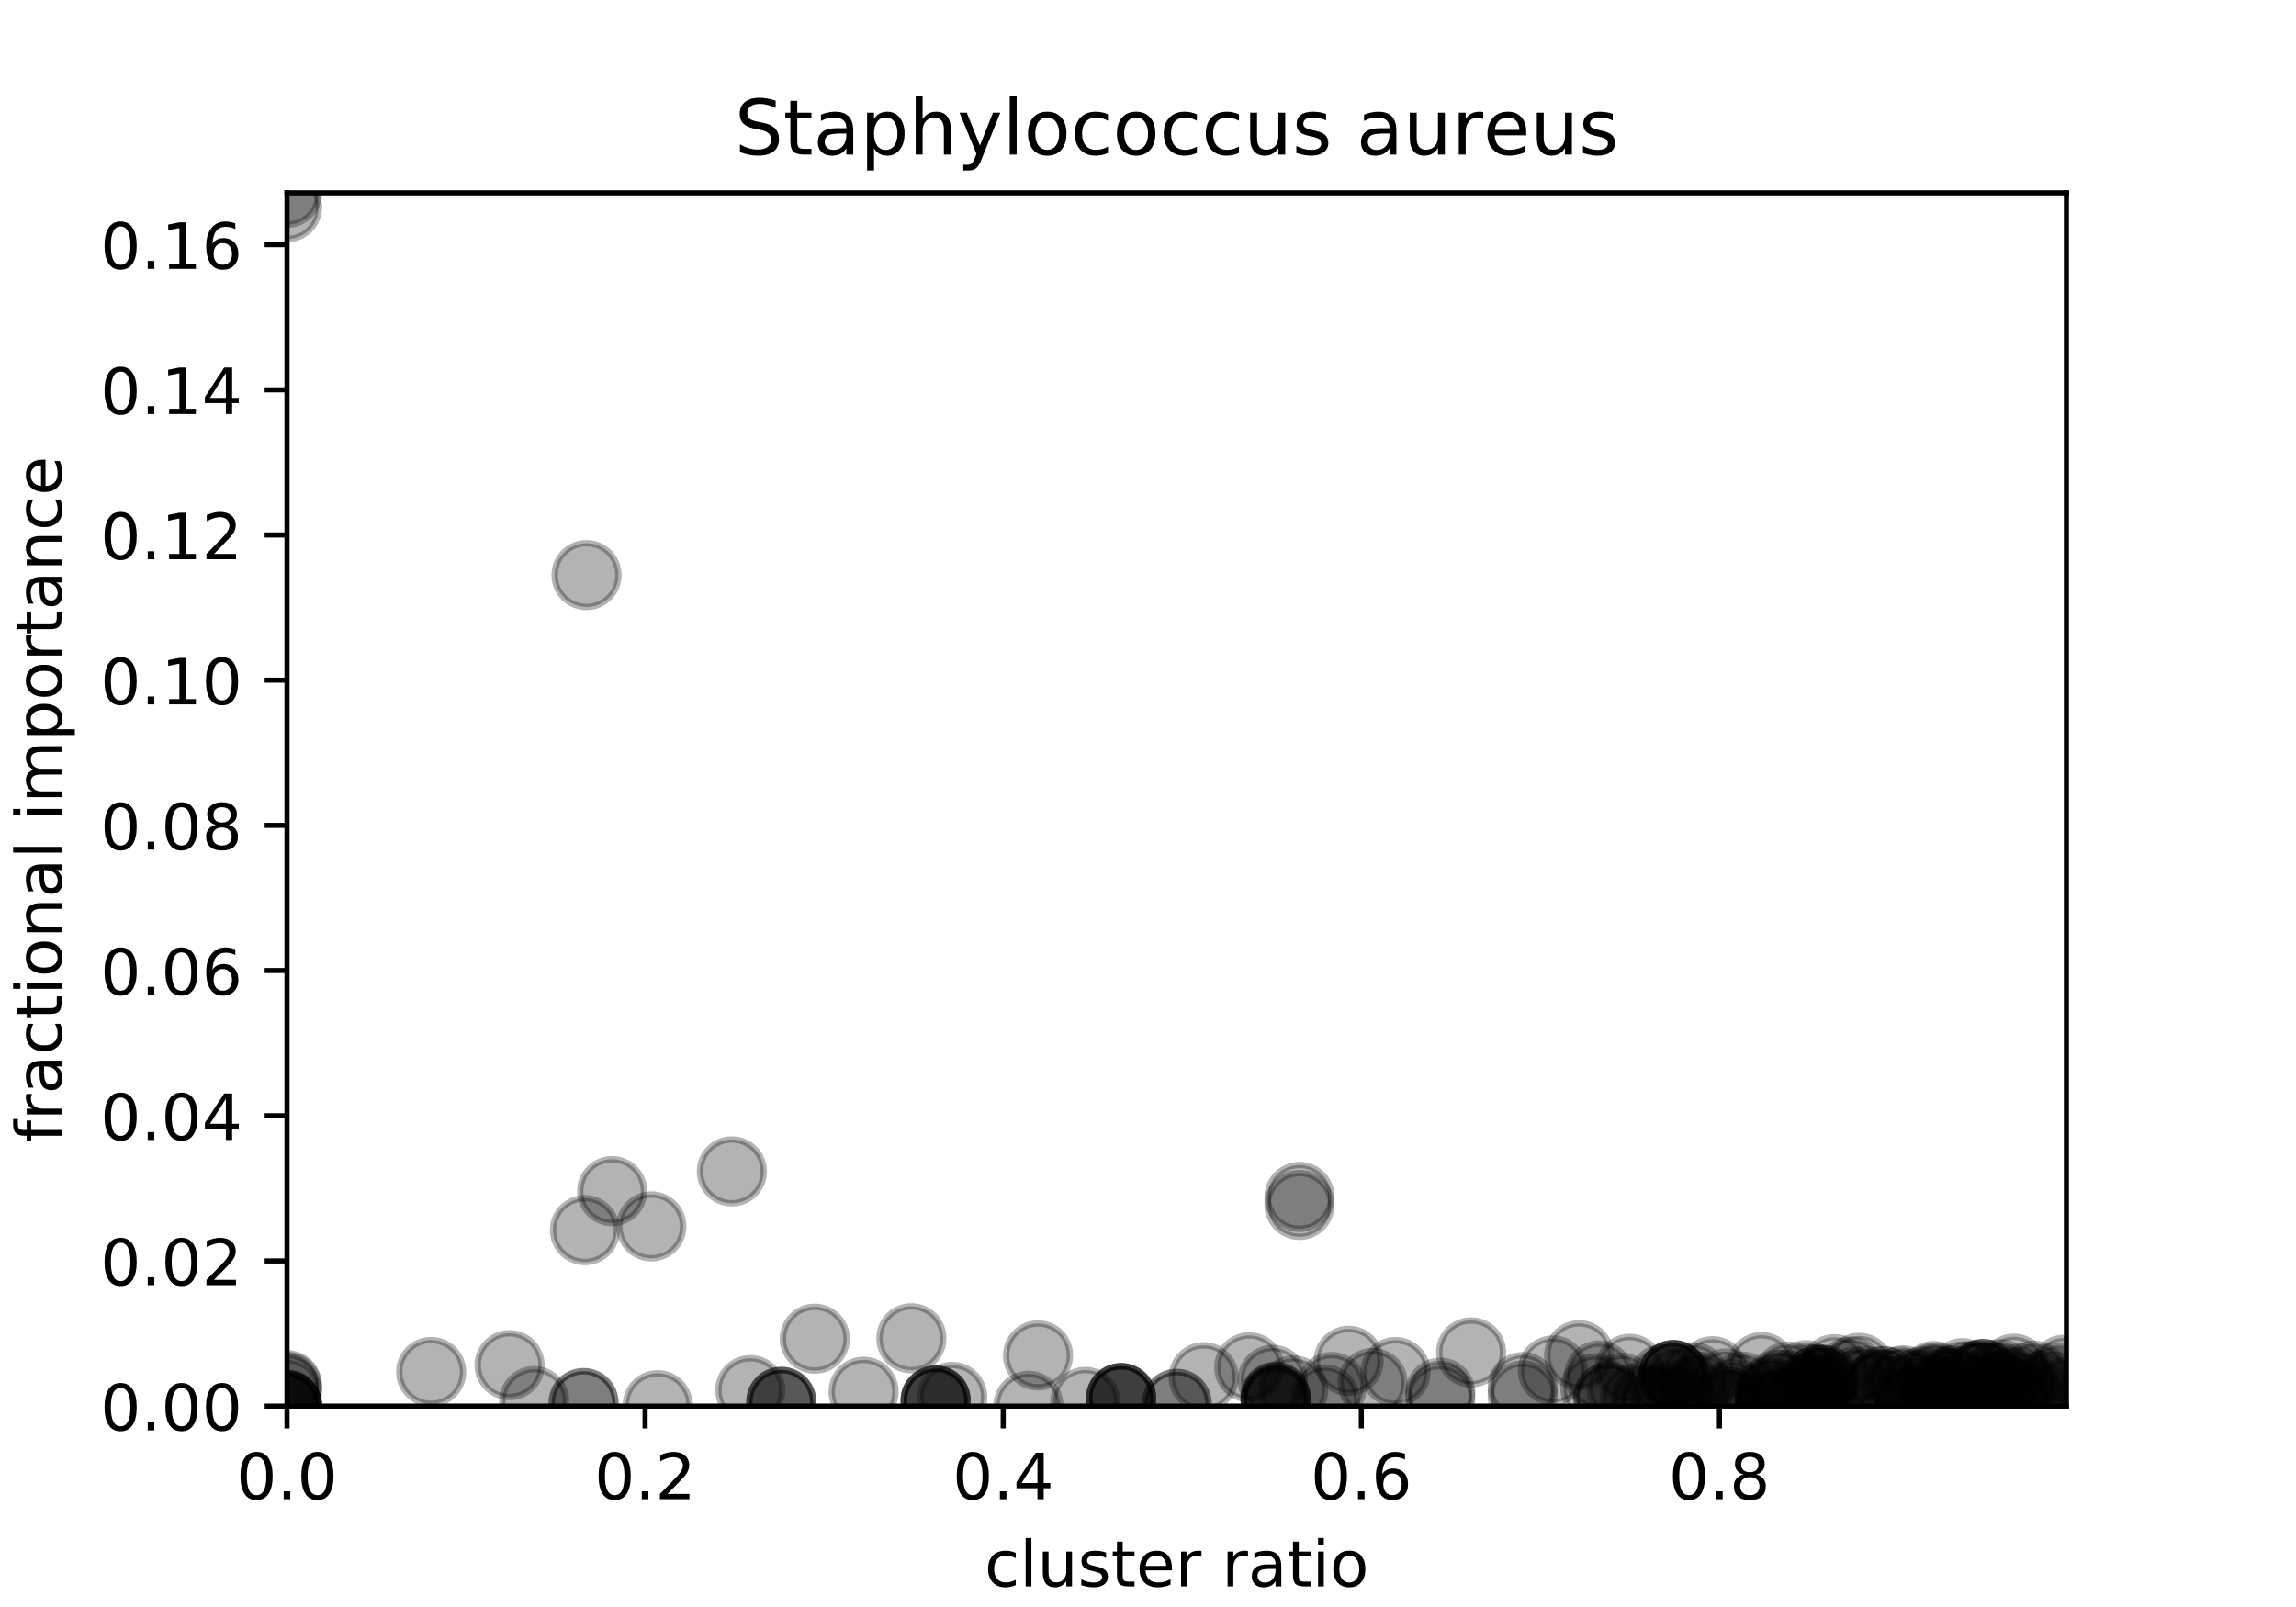 <?xml version="1.0" encoding="utf-8" standalone="no"?>
<!DOCTYPE svg PUBLIC "-//W3C//DTD SVG 1.1//EN"
  "http://www.w3.org/Graphics/SVG/1.1/DTD/svg11.dtd">
<!-- Created with matplotlib (https://matplotlib.org/) -->
<svg height="252pt" version="1.1" viewBox="0 0 360 252" width="360pt" xmlns="http://www.w3.org/2000/svg" xmlns:xlink="http://www.w3.org/1999/xlink">
 <defs>
  <style type="text/css">
*{stroke-linecap:butt;stroke-linejoin:round;}
  </style>
 </defs>
 <g id="figure_1">
  <g id="patch_1">
   <path d="M 0 252 
L 360 252 
L 360 0 
L 0 0 
z
" style="fill:#ffffff;"/>
  </g>
  <g id="axes_1">
   <g id="patch_2">
    <path d="M 45 220.5 
L 324 220.5 
L 324 30.24 
L 45 30.24 
z
" style="fill:#ffffff;"/>
   </g>
   <g id="PathCollection_1">
    <defs>
     <path d="M 0 5 
C 1.326 5 2.598 4.473 3.536 3.536 
C 4.473 2.598 5 1.326 5 0 
C 5 -1.326 4.473 -2.598 3.536 -3.536 
C 2.598 -4.473 1.326 -5 0 -5 
C -1.326 -5 -2.598 -4.473 -3.536 -3.536 
C -4.473 -2.598 -5 -1.326 -5 0 
C -5 1.326 -4.473 2.598 -3.536 3.536 
C -2.598 4.473 -1.326 5 0 5 
z
" id="m93d5a76cd0" style="stroke:#000000;stroke-opacity:0.3;"/>
    </defs>
    <g clip-path="url(#pf7a6189036)">
     <use style="fill-opacity:0.3;stroke:#000000;stroke-opacity:0.3;" x="161.25" xlink:href="#m93d5a76cd0" y="220.447"/>
     <use style="fill-opacity:0.3;stroke:#000000;stroke-opacity:0.3;" x="295.271" xlink:href="#m93d5a76cd0" y="216.572"/>
     <use style="fill-opacity:0.3;stroke:#000000;stroke-opacity:0.3;" x="146.7" xlink:href="#m93d5a76cd0" y="219.622"/>
     <use style="fill-opacity:0.3;stroke:#000000;stroke-opacity:0.3;" x="317.131" xlink:href="#m93d5a76cd0" y="217.194"/>
     <use style="fill-opacity:0.3;stroke:#000000;stroke-opacity:0.3;" x="303.224" xlink:href="#m93d5a76cd0" y="215.767"/>
     <use style="fill-opacity:0.3;stroke:#000000;stroke-opacity:0.3;" x="277.5" xlink:href="#m93d5a76cd0" y="218.967"/>
     <use style="fill-opacity:0.3;stroke:#000000;stroke-opacity:0.3;" x="225.801" xlink:href="#m93d5a76cd0" y="219.228"/>
     <use style="fill-opacity:0.3;stroke:#000000;stroke-opacity:0.3;" x="284.617" xlink:href="#m93d5a76cd0" y="217.331"/>
     <use style="fill-opacity:0.3;stroke:#000000;stroke-opacity:0.3;" x="250.147" xlink:href="#m93d5a76cd0" y="217.71"/>
     <use style="fill-opacity:0.3;stroke:#000000;stroke-opacity:0.3;" x="304.853" xlink:href="#m93d5a76cd0" y="219.072"/>
     <use style="fill-opacity:0.3;stroke:#000000;stroke-opacity:0.3;" x="305.637" xlink:href="#m93d5a76cd0" y="216.536"/>
     <use style="fill-opacity:0.3;stroke:#000000;stroke-opacity:0.3;" x="291.497" xlink:href="#m93d5a76cd0" y="214.495"/>
     <use style="fill-opacity:0.3;stroke:#000000;stroke-opacity:0.3;" x="310.942" xlink:href="#m93d5a76cd0" y="215.473"/>
     <use style="fill-opacity:0.3;stroke:#000000;stroke-opacity:0.3;" x="307.695" xlink:href="#m93d5a76cd0" y="215.336"/>
     <use style="fill-opacity:0.3;stroke:#000000;stroke-opacity:0.3;" x="243.483" xlink:href="#m93d5a76cd0" y="214.906"/>
     <use style="fill-opacity:0.3;stroke:#000000;stroke-opacity:0.3;" x="303.56" xlink:href="#m93d5a76cd0" y="218.606"/>
     <use style="fill-opacity:0.3;stroke:#000000;stroke-opacity:0.3;" x="260.728" xlink:href="#m93d5a76cd0" y="216.27"/>
     <use style="fill-opacity:0.3;stroke:#000000;stroke-opacity:0.3;" x="302.635" xlink:href="#m93d5a76cd0" y="217.632"/>
     <use style="fill-opacity:0.3;stroke:#000000;stroke-opacity:0.3;" x="45" xlink:href="#m93d5a76cd0" y="32.492"/>
     <use style="fill-opacity:0.3;stroke:#000000;stroke-opacity:0.3;" x="45" xlink:href="#m93d5a76cd0" y="30.24"/>
     <use style="fill-opacity:0.3;stroke:#000000;stroke-opacity:0.3;" x="312.534" xlink:href="#m93d5a76cd0" y="216.009"/>
     <use style="fill-opacity:0.3;stroke:#000000;stroke-opacity:0.3;" x="95.978" xlink:href="#m93d5a76cd0" y="186.789"/>
     <use style="fill-opacity:0.3;stroke:#000000;stroke-opacity:0.3;" x="203.753" xlink:href="#m93d5a76cd0" y="188.95"/>
     <use style="fill-opacity:0.3;stroke:#000000;stroke-opacity:0.3;" x="146.7" xlink:href="#m93d5a76cd0" y="219.622"/>
     <use style="fill-opacity:0.3;stroke:#000000;stroke-opacity:0.3;" x="287.609" xlink:href="#m93d5a76cd0" y="214.704"/>
     <use style="fill-opacity:0.3;stroke:#000000;stroke-opacity:0.3;" x="318.712" xlink:href="#m93d5a76cd0" y="218.847"/>
     <use style="fill-opacity:0.3;stroke:#000000;stroke-opacity:0.3;" x="285.25" xlink:href="#m93d5a76cd0" y="218.173"/>
     <use style="fill-opacity:0.3;stroke:#000000;stroke-opacity:0.3;" x="299.251" xlink:href="#m93d5a76cd0" y="220.288"/>
     <use style="fill-opacity:0.3;stroke:#000000;stroke-opacity:0.3;" x="170.192" xlink:href="#m93d5a76cd0" y="219.836"/>
     <use style="fill-opacity:0.3;stroke:#000000;stroke-opacity:0.3;" x="211.464" xlink:href="#m93d5a76cd0" y="213.4"/>
     <use style="fill-opacity:0.3;stroke:#000000;stroke-opacity:0.3;" x="322.594" xlink:href="#m93d5a76cd0" y="215.996"/>
     <use style="fill-opacity:0.3;stroke:#000000;stroke-opacity:0.3;" x="91.713" xlink:href="#m93d5a76cd0" y="192.904"/>
     <use style="fill-opacity:0.3;stroke:#000000;stroke-opacity:0.3;" x="142.895" xlink:href="#m93d5a76cd0" y="209.862"/>
     <use style="fill-opacity:0.3;stroke:#000000;stroke-opacity:0.3;" x="262.367" xlink:href="#m93d5a76cd0" y="215.636"/>
     <use style="fill-opacity:0.3;stroke:#000000;stroke-opacity:0.3;" x="310.07" xlink:href="#m93d5a76cd0" y="215.679"/>
     <use style="fill-opacity:0.3;stroke:#000000;stroke-opacity:0.3;" x="262.367" xlink:href="#m93d5a76cd0" y="215.636"/>
     <use style="fill-opacity:0.3;stroke:#000000;stroke-opacity:0.3;" x="271.001" xlink:href="#m93d5a76cd0" y="220.292"/>
     <use style="fill-opacity:0.3;stroke:#000000;stroke-opacity:0.3;" x="184.5" xlink:href="#m93d5a76cd0" y="220.15"/>
     <use style="fill-opacity:0.3;stroke:#000000;stroke-opacity:0.3;" x="262.367" xlink:href="#m93d5a76cd0" y="215.636"/>
     <use style="fill-opacity:0.3;stroke:#000000;stroke-opacity:0.3;" x="305.56" xlink:href="#m93d5a76cd0" y="218.207"/>
     <use style="fill-opacity:0.3;stroke:#000000;stroke-opacity:0.3;" x="305.56" xlink:href="#m93d5a76cd0" y="218.207"/>
     <use style="fill-opacity:0.3;stroke:#000000;stroke-opacity:0.3;" x="285.25" xlink:href="#m93d5a76cd0" y="218.173"/>
     <use style="fill-opacity:0.3;stroke:#000000;stroke-opacity:0.3;" x="270.56" xlink:href="#m93d5a76cd0" y="216.956"/>
     <use style="fill-opacity:0.3;stroke:#000000;stroke-opacity:0.3;" x="203.753" xlink:href="#m93d5a76cd0" y="187.694"/>
     <use style="fill-opacity:0.3;stroke:#000000;stroke-opacity:0.3;" x="102.121" xlink:href="#m93d5a76cd0" y="192.316"/>
     <use style="fill-opacity:0.3;stroke:#000000;stroke-opacity:0.3;" x="306.313" xlink:href="#m93d5a76cd0" y="216.455"/>
     <use style="fill-opacity:0.3;stroke:#000000;stroke-opacity:0.3;" x="268.508" xlink:href="#m93d5a76cd0" y="215.017"/>
     <use style="fill-opacity:0.3;stroke:#000000;stroke-opacity:0.3;" x="294.348" xlink:href="#m93d5a76cd0" y="217.444"/>
     <use style="fill-opacity:0.3;stroke:#000000;stroke-opacity:0.3;" x="301.259" xlink:href="#m93d5a76cd0" y="216.641"/>
     <use style="fill-opacity:0.3;stroke:#000000;stroke-opacity:0.3;" x="258.125" xlink:href="#m93d5a76cd0" y="219.478"/>
     <use style="fill-opacity:0.3;stroke:#000000;stroke-opacity:0.3;" x="324" xlink:href="#m93d5a76cd0" y="218.237"/>
     <use style="fill-opacity:0.3;stroke:#000000;stroke-opacity:0.3;" x="311.944" xlink:href="#m93d5a76cd0" y="217.566"/>
     <use style="fill-opacity:0.3;stroke:#000000;stroke-opacity:0.3;" x="318.529" xlink:href="#m93d5a76cd0" y="219.424"/>
     <use style="fill-opacity:0.3;stroke:#000000;stroke-opacity:0.3;" x="294.594" xlink:href="#m93d5a76cd0" y="217.156"/>
     <use style="fill-opacity:0.3;stroke:#000000;stroke-opacity:0.3;" x="277.5" xlink:href="#m93d5a76cd0" y="218.129"/>
     <use style="fill-opacity:0.3;stroke:#000000;stroke-opacity:0.3;" x="323.631" xlink:href="#m93d5a76cd0" y="214.806"/>
     <use style="fill-opacity:0.3;stroke:#000000;stroke-opacity:0.3;" x="202.768" xlink:href="#m93d5a76cd0" y="218.024"/>
     <use style="fill-opacity:0.3;stroke:#000000;stroke-opacity:0.3;" x="263.409" xlink:href="#m93d5a76cd0" y="216.452"/>
     <use style="fill-opacity:0.3;stroke:#000000;stroke-opacity:0.3;" x="309.074" xlink:href="#m93d5a76cd0" y="215.746"/>
     <use style="fill-opacity:0.3;stroke:#000000;stroke-opacity:0.3;" x="290.71" xlink:href="#m93d5a76cd0" y="216.698"/>
     <use style="fill-opacity:0.3;stroke:#000000;stroke-opacity:0.3;" x="285.955" xlink:href="#m93d5a76cd0" y="216.374"/>
     <use style="fill-opacity:0.3;stroke:#000000;stroke-opacity:0.3;" x="260.893" xlink:href="#m93d5a76cd0" y="219.021"/>
     <use style="fill-opacity:0.3;stroke:#000000;stroke-opacity:0.3;" x="284.295" xlink:href="#m93d5a76cd0" y="218.745"/>
     <use style="fill-opacity:0.3;stroke:#000000;stroke-opacity:0.3;" x="200" xlink:href="#m93d5a76cd0" y="219.099"/>
     <use style="fill-opacity:0.3;stroke:#000000;stroke-opacity:0.3;" x="299.251" xlink:href="#m93d5a76cd0" y="219.927"/>
     <use style="fill-opacity:0.3;stroke:#000000;stroke-opacity:0.3;" x="149.308" xlink:href="#m93d5a76cd0" y="219.059"/>
     <use style="fill-opacity:0.3;stroke:#000000;stroke-opacity:0.3;" x="300.294" xlink:href="#m93d5a76cd0" y="217.13"/>
     <use style="fill-opacity:0.3;stroke:#000000;stroke-opacity:0.3;" x="262.367" xlink:href="#m93d5a76cd0" y="215.636"/>
     <use style="fill-opacity:0.3;stroke:#000000;stroke-opacity:0.3;" x="295.271" xlink:href="#m93d5a76cd0" y="216.572"/>
     <use style="fill-opacity:0.3;stroke:#000000;stroke-opacity:0.3;" x="208.807" xlink:href="#m93d5a76cd0" y="217.504"/>
     <use style="fill-opacity:0.3;stroke:#000000;stroke-opacity:0.3;" x="175.781" xlink:href="#m93d5a76cd0" y="219.244"/>
     <use style="fill-opacity:0.3;stroke:#000000;stroke-opacity:0.3;" x="200" xlink:href="#m93d5a76cd0" y="219.573"/>
     <use style="fill-opacity:0.3;stroke:#000000;stroke-opacity:0.3;" x="200" xlink:href="#m93d5a76cd0" y="219.573"/>
     <use style="fill-opacity:0.3;stroke:#000000;stroke-opacity:0.3;" x="238.75" xlink:href="#m93d5a76cd0" y="218.823"/>
     <use style="fill-opacity:0.3;stroke:#000000;stroke-opacity:0.3;" x="79.897" xlink:href="#m93d5a76cd0" y="214.071"/>
     <use style="fill-opacity:0.3;stroke:#000000;stroke-opacity:0.3;" x="225.833" xlink:href="#m93d5a76cd0" y="218.39"/>
     <use style="fill-opacity:0.3;stroke:#000000;stroke-opacity:0.3;" x="135.4" xlink:href="#m93d5a76cd0" y="218.243"/>
     <use style="fill-opacity:0.3;stroke:#000000;stroke-opacity:0.3;" x="256.364" xlink:href="#m93d5a76cd0" y="219.231"/>
     <use style="fill-opacity:0.3;stroke:#000000;stroke-opacity:0.3;" x="67.6" xlink:href="#m93d5a76cd0" y="215.142"/>
     <use style="fill-opacity:0.3;stroke:#000000;stroke-opacity:0.3;" x="265.577" xlink:href="#m93d5a76cd0" y="218.168"/>
     <use style="fill-opacity:0.3;stroke:#000000;stroke-opacity:0.3;" x="117.643" xlink:href="#m93d5a76cd0" y="217.99"/>
     <use style="fill-opacity:0.3;stroke:#000000;stroke-opacity:0.3;" x="259.615" xlink:href="#m93d5a76cd0" y="219.581"/>
     <use style="fill-opacity:0.3;stroke:#000000;stroke-opacity:0.3;" x="284.338" xlink:href="#m93d5a76cd0" y="218.189"/>
     <use style="fill-opacity:0.3;stroke:#000000;stroke-opacity:0.3;" x="175.781" xlink:href="#m93d5a76cd0" y="219.244"/>
     <use style="fill-opacity:0.3;stroke:#000000;stroke-opacity:0.3;" x="195.878" xlink:href="#m93d5a76cd0" y="214.413"/>
     <use style="fill-opacity:0.3;stroke:#000000;stroke-opacity:0.3;" x="188.727" xlink:href="#m93d5a76cd0" y="215.972"/>
     <use style="fill-opacity:0.3;stroke:#000000;stroke-opacity:0.3;" x="282.301" xlink:href="#m93d5a76cd0" y="219.017"/>
     <use style="fill-opacity:0.3;stroke:#000000;stroke-opacity:0.3;" x="284.143" xlink:href="#m93d5a76cd0" y="218.473"/>
     <use style="fill-opacity:0.3;stroke:#000000;stroke-opacity:0.3;" x="45" xlink:href="#m93d5a76cd0" y="220.41"/>
     <use style="fill-opacity:0.3;stroke:#000000;stroke-opacity:0.3;" x="247.606" xlink:href="#m93d5a76cd0" y="212.529"/>
     <use style="fill-opacity:0.3;stroke:#000000;stroke-opacity:0.3;" x="271.538" xlink:href="#m93d5a76cd0" y="218.641"/>
     <use style="fill-opacity:0.3;stroke:#000000;stroke-opacity:0.3;" x="282.301" xlink:href="#m93d5a76cd0" y="219.017"/>
     <use style="fill-opacity:0.3;stroke:#000000;stroke-opacity:0.3;" x="184.5" xlink:href="#m93d5a76cd0" y="220.132"/>
     <use style="fill-opacity:0.3;stroke:#000000;stroke-opacity:0.3;" x="285.049" xlink:href="#m93d5a76cd0" y="216.364"/>
     <use style="fill-opacity:0.3;stroke:#000000;stroke-opacity:0.3;" x="285.955" xlink:href="#m93d5a76cd0" y="216.374"/>
     <use style="fill-opacity:0.3;stroke:#000000;stroke-opacity:0.3;" x="320.045" xlink:href="#m93d5a76cd0" y="217.27"/>
     <use style="fill-opacity:0.3;stroke:#000000;stroke-opacity:0.3;" x="262.929" xlink:href="#m93d5a76cd0" y="219.649"/>
     <use style="fill-opacity:0.3;stroke:#000000;stroke-opacity:0.3;" x="266.389" xlink:href="#m93d5a76cd0" y="217.448"/>
     <use style="fill-opacity:0.3;stroke:#000000;stroke-opacity:0.3;" x="284.207" xlink:href="#m93d5a76cd0" y="216.296"/>
     <use style="fill-opacity:0.3;stroke:#000000;stroke-opacity:0.3;" x="175.781" xlink:href="#m93d5a76cd0" y="219.244"/>
     <use style="fill-opacity:0.3;stroke:#000000;stroke-opacity:0.3;" x="83.75" xlink:href="#m93d5a76cd0" y="219.708"/>
     <use style="fill-opacity:0.3;stroke:#000000;stroke-opacity:0.3;" x="313.72" xlink:href="#m93d5a76cd0" y="217.398"/>
     <use style="fill-opacity:0.3;stroke:#000000;stroke-opacity:0.3;" x="45" xlink:href="#m93d5a76cd0" y="220.496"/>
     <use style="fill-opacity:0.3;stroke:#000000;stroke-opacity:0.3;" x="303.287" xlink:href="#m93d5a76cd0" y="218.204"/>
     <use style="fill-opacity:0.3;stroke:#000000;stroke-opacity:0.3;" x="313.482" xlink:href="#m93d5a76cd0" y="215.495"/>
     <use style="fill-opacity:0.3;stroke:#000000;stroke-opacity:0.3;" x="278.68" xlink:href="#m93d5a76cd0" y="217.152"/>
     <use style="fill-opacity:0.3;stroke:#000000;stroke-opacity:0.3;" x="303.333" xlink:href="#m93d5a76cd0" y="216.028"/>
     <use style="fill-opacity:0.3;stroke:#000000;stroke-opacity:0.3;" x="298.428" xlink:href="#m93d5a76cd0" y="216.453"/>
     <use style="fill-opacity:0.3;stroke:#000000;stroke-opacity:0.3;" x="315.746" xlink:href="#m93d5a76cd0" y="214.627"/>
     <use style="fill-opacity:0.3;stroke:#000000;stroke-opacity:0.3;" x="271.001" xlink:href="#m93d5a76cd0" y="219.789"/>
     <use style="fill-opacity:0.3;stroke:#000000;stroke-opacity:0.3;" x="271.001" xlink:href="#m93d5a76cd0" y="219.789"/>
     <use style="fill-opacity:0.3;stroke:#000000;stroke-opacity:0.3;" x="199.545" xlink:href="#m93d5a76cd0" y="216.378"/>
     <use style="fill-opacity:0.3;stroke:#000000;stroke-opacity:0.3;" x="250.739" xlink:href="#m93d5a76cd0" y="215.703"/>
     <use style="fill-opacity:0.3;stroke:#000000;stroke-opacity:0.3;" x="230.665" xlink:href="#m93d5a76cd0" y="212.076"/>
     <use style="fill-opacity:0.3;stroke:#000000;stroke-opacity:0.3;" x="318.904" xlink:href="#m93d5a76cd0" y="215.712"/>
     <use style="fill-opacity:0.3;stroke:#000000;stroke-opacity:0.3;" x="280.358" xlink:href="#m93d5a76cd0" y="215.86"/>
     <use style="fill-opacity:0.3;stroke:#000000;stroke-opacity:0.3;" x="321.851" xlink:href="#m93d5a76cd0" y="216.88"/>
     <use style="fill-opacity:0.3;stroke:#000000;stroke-opacity:0.3;" x="285.049" xlink:href="#m93d5a76cd0" y="216.364"/>
     <use style="fill-opacity:0.3;stroke:#000000;stroke-opacity:0.3;" x="277.5" xlink:href="#m93d5a76cd0" y="218.37"/>
     <use style="fill-opacity:0.3;stroke:#000000;stroke-opacity:0.3;" x="316.753" xlink:href="#m93d5a76cd0" y="216.178"/>
     <use style="fill-opacity:0.3;stroke:#000000;stroke-opacity:0.3;" x="200" xlink:href="#m93d5a76cd0" y="219.222"/>
     <use style="fill-opacity:0.3;stroke:#000000;stroke-opacity:0.3;" x="315" xlink:href="#m93d5a76cd0" y="216.738"/>
     <use style="fill-opacity:0.3;stroke:#000000;stroke-opacity:0.3;" x="314.073" xlink:href="#m93d5a76cd0" y="217.825"/>
     <use style="fill-opacity:0.3;stroke:#000000;stroke-opacity:0.3;" x="303.503" xlink:href="#m93d5a76cd0" y="216.497"/>
     <use style="fill-opacity:0.3;stroke:#000000;stroke-opacity:0.3;" x="276.208" xlink:href="#m93d5a76cd0" y="214.381"/>
     <use style="fill-opacity:0.3;stroke:#000000;stroke-opacity:0.3;" x="290.182" xlink:href="#m93d5a76cd0" y="215.086"/>
     <use style="fill-opacity:0.3;stroke:#000000;stroke-opacity:0.3;" x="292.5" xlink:href="#m93d5a76cd0" y="216.543"/>
     <use style="fill-opacity:0.3;stroke:#000000;stroke-opacity:0.3;" x="207.75" xlink:href="#m93d5a76cd0" y="219.469"/>
     <use style="fill-opacity:0.3;stroke:#000000;stroke-opacity:0.3;" x="200" xlink:href="#m93d5a76cd0" y="219.008"/>
     <use style="fill-opacity:0.3;stroke:#000000;stroke-opacity:0.3;" x="122.5" xlink:href="#m93d5a76cd0" y="219.816"/>
     <use style="fill-opacity:0.3;stroke:#000000;stroke-opacity:0.3;" x="122.5" xlink:href="#m93d5a76cd0" y="219.816"/>
     <use style="fill-opacity:0.3;stroke:#000000;stroke-opacity:0.3;" x="277.5" xlink:href="#m93d5a76cd0" y="220.136"/>
     <use style="fill-opacity:0.3;stroke:#000000;stroke-opacity:0.3;" x="45" xlink:href="#m93d5a76cd0" y="220.365"/>
     <use style="fill-opacity:0.3;stroke:#000000;stroke-opacity:0.3;" x="305" xlink:href="#m93d5a76cd0" y="217.826"/>
     <use style="fill-opacity:0.3;stroke:#000000;stroke-opacity:0.3;" x="284.143" xlink:href="#m93d5a76cd0" y="217.525"/>
     <use style="fill-opacity:0.3;stroke:#000000;stroke-opacity:0.3;" x="297.448" xlink:href="#m93d5a76cd0" y="218.122"/>
     <use style="fill-opacity:0.3;stroke:#000000;stroke-opacity:0.3;" x="146.7" xlink:href="#m93d5a76cd0" y="219.622"/>
     <use style="fill-opacity:0.3;stroke:#000000;stroke-opacity:0.3;" x="45" xlink:href="#m93d5a76cd0" y="220.365"/>
     <use style="fill-opacity:0.3;stroke:#000000;stroke-opacity:0.3;" x="252.167" xlink:href="#m93d5a76cd0" y="219.099"/>
     <use style="fill-opacity:0.3;stroke:#000000;stroke-opacity:0.3;" x="277.5" xlink:href="#m93d5a76cd0" y="220.485"/>
     <use style="fill-opacity:0.3;stroke:#000000;stroke-opacity:0.3;" x="175.781" xlink:href="#m93d5a76cd0" y="219.244"/>
     <use style="fill-opacity:0.3;stroke:#000000;stroke-opacity:0.3;" x="310.942" xlink:href="#m93d5a76cd0" y="215.473"/>
     <use style="fill-opacity:0.3;stroke:#000000;stroke-opacity:0.3;" x="45" xlink:href="#m93d5a76cd0" y="220.447"/>
     <use style="fill-opacity:0.3;stroke:#000000;stroke-opacity:0.3;" x="146.7" xlink:href="#m93d5a76cd0" y="219.622"/>
     <use style="fill-opacity:0.3;stroke:#000000;stroke-opacity:0.3;" x="273.113" xlink:href="#m93d5a76cd0" y="217.447"/>
     <use style="fill-opacity:0.3;stroke:#000000;stroke-opacity:0.3;" x="319.426" xlink:href="#m93d5a76cd0" y="218.196"/>
     <use style="fill-opacity:0.3;stroke:#000000;stroke-opacity:0.3;" x="252.167" xlink:href="#m93d5a76cd0" y="219.099"/>
     <use style="fill-opacity:0.3;stroke:#000000;stroke-opacity:0.3;" x="255.509" xlink:href="#m93d5a76cd0" y="214.656"/>
     <use style="fill-opacity:0.3;stroke:#000000;stroke-opacity:0.3;" x="91.5" xlink:href="#m93d5a76cd0" y="220.02"/>
     <use style="fill-opacity:0.3;stroke:#000000;stroke-opacity:0.3;" x="265.543" xlink:href="#m93d5a76cd0" y="215.961"/>
     <use style="fill-opacity:0.3;stroke:#000000;stroke-opacity:0.3;" x="310.942" xlink:href="#m93d5a76cd0" y="215.473"/>
     <use style="fill-opacity:0.3;stroke:#000000;stroke-opacity:0.3;" x="277.5" xlink:href="#m93d5a76cd0" y="220.326"/>
     <use style="fill-opacity:0.3;stroke:#000000;stroke-opacity:0.3;" x="91.5" xlink:href="#m93d5a76cd0" y="220.02"/>
     <use style="fill-opacity:0.3;stroke:#000000;stroke-opacity:0.3;" x="277.5" xlink:href="#m93d5a76cd0" y="220.326"/>
     <use style="fill-opacity:0.3;stroke:#000000;stroke-opacity:0.3;" x="306.515" xlink:href="#m93d5a76cd0" y="218.533"/>
     <use style="fill-opacity:0.3;stroke:#000000;stroke-opacity:0.3;" x="297.96" xlink:href="#m93d5a76cd0" y="216.677"/>
     <use style="fill-opacity:0.3;stroke:#000000;stroke-opacity:0.3;" x="312.633" xlink:href="#m93d5a76cd0" y="217.256"/>
     <use style="fill-opacity:0.3;stroke:#000000;stroke-opacity:0.3;" x="316.201" xlink:href="#m93d5a76cd0" y="219.5"/>
     <use style="fill-opacity:0.3;stroke:#000000;stroke-opacity:0.3;" x="254.25" xlink:href="#m93d5a76cd0" y="217.618"/>
     <use style="fill-opacity:0.3;stroke:#000000;stroke-opacity:0.3;" x="45" xlink:href="#m93d5a76cd0" y="220.231"/>
     <use style="fill-opacity:0.3;stroke:#000000;stroke-opacity:0.3;" x="305.682" xlink:href="#m93d5a76cd0" y="216.824"/>
     <use style="fill-opacity:0.3;stroke:#000000;stroke-opacity:0.3;" x="45" xlink:href="#m93d5a76cd0" y="218.278"/>
     <use style="fill-opacity:0.3;stroke:#000000;stroke-opacity:0.3;" x="45" xlink:href="#m93d5a76cd0" y="217.221"/>
     <use style="fill-opacity:0.3;stroke:#000000;stroke-opacity:0.3;" x="103.125" xlink:href="#m93d5a76cd0" y="220.348"/>
     <use style="fill-opacity:0.3;stroke:#000000;stroke-opacity:0.3;" x="283.171" xlink:href="#m93d5a76cd0" y="215.651"/>
     <use style="fill-opacity:0.3;stroke:#000000;stroke-opacity:0.3;" x="313.221" xlink:href="#m93d5a76cd0" y="217.436"/>
     <use style="fill-opacity:0.3;stroke:#000000;stroke-opacity:0.3;" x="122.5" xlink:href="#m93d5a76cd0" y="219.868"/>
     <use style="fill-opacity:0.3;stroke:#000000;stroke-opacity:0.3;" x="238.75" xlink:href="#m93d5a76cd0" y="217.511"/>
     <use style="fill-opacity:0.3;stroke:#000000;stroke-opacity:0.3;" x="45" xlink:href="#m93d5a76cd0" y="217.486"/>
     <use style="fill-opacity:0.3;stroke:#000000;stroke-opacity:0.3;" x="279.757" xlink:href="#m93d5a76cd0" y="217.129"/>
     <use style="fill-opacity:0.3;stroke:#000000;stroke-opacity:0.3;" x="218.811" xlink:href="#m93d5a76cd0" y="215.153"/>
     <use style="fill-opacity:0.3;stroke:#000000;stroke-opacity:0.3;" x="91.962" xlink:href="#m93d5a76cd0" y="90.184"/>
     <use style="fill-opacity:0.3;stroke:#000000;stroke-opacity:0.3;" x="162.76" xlink:href="#m93d5a76cd0" y="212.546"/>
     <use style="fill-opacity:0.3;stroke:#000000;stroke-opacity:0.3;" x="127.754" xlink:href="#m93d5a76cd0" y="209.928"/>
     <use style="fill-opacity:0.3;stroke:#000000;stroke-opacity:0.3;" x="215.223" xlink:href="#m93d5a76cd0" y="216.875"/>
     <use style="fill-opacity:0.3;stroke:#000000;stroke-opacity:0.3;" x="114.75" xlink:href="#m93d5a76cd0" y="183.691"/>
    </g>
   </g>
   <g id="matplotlib.axis_1">
    <g id="xtick_1">
     <g id="line2d_1">
      <defs>
       <path d="M 0 0 
L 0 3.5 
" id="m4245e7dd03" style="stroke:#000000;stroke-width:0.8;"/>
      </defs>
      <g>
       <use style="stroke:#000000;stroke-width:0.8;" x="45" xlink:href="#m4245e7dd03" y="220.5"/>
      </g>
     </g>
     <g id="text_1">
      <!-- 0.0 -->
      <defs>
       <path d="M 31.781 66.406 
Q 24.172 66.406 20.328 58.906 
Q 16.5 51.422 16.5 36.375 
Q 16.5 21.391 20.328 13.891 
Q 24.172 6.391 31.781 6.391 
Q 39.453 6.391 43.281 13.891 
Q 47.125 21.391 47.125 36.375 
Q 47.125 51.422 43.281 58.906 
Q 39.453 66.406 31.781 66.406 
z
M 31.781 74.219 
Q 44.047 74.219 50.516 64.516 
Q 56.984 54.828 56.984 36.375 
Q 56.984 17.969 50.516 8.266 
Q 44.047 -1.422 31.781 -1.422 
Q 19.531 -1.422 13.062 8.266 
Q 6.594 17.969 6.594 36.375 
Q 6.594 54.828 13.062 64.516 
Q 19.531 74.219 31.781 74.219 
z
" id="DejaVuSans-48"/>
       <path d="M 10.688 12.406 
L 21 12.406 
L 21 0 
L 10.688 0 
z
" id="DejaVuSans-46"/>
      </defs>
      <g transform="translate(37.048 235.098)scale(0.1 -0.1)">
       <use xlink:href="#DejaVuSans-48"/>
       <use x="63.623" xlink:href="#DejaVuSans-46"/>
       <use x="95.41" xlink:href="#DejaVuSans-48"/>
      </g>
     </g>
    </g>
    <g id="xtick_2">
     <g id="line2d_2">
      <g>
       <use style="stroke:#000000;stroke-width:0.8;" x="101.149" xlink:href="#m4245e7dd03" y="220.5"/>
      </g>
     </g>
     <g id="text_2">
      <!-- 0.2 -->
      <defs>
       <path d="M 19.188 8.297 
L 53.609 8.297 
L 53.609 0 
L 7.328 0 
L 7.328 8.297 
Q 12.938 14.109 22.625 23.891 
Q 32.328 33.688 34.812 36.531 
Q 39.547 41.844 41.422 45.531 
Q 43.312 49.219 43.312 52.781 
Q 43.312 58.594 39.234 62.25 
Q 35.156 65.922 28.609 65.922 
Q 23.969 65.922 18.812 64.312 
Q 13.672 62.703 7.812 59.422 
L 7.812 69.391 
Q 13.766 71.781 18.938 73 
Q 24.125 74.219 28.422 74.219 
Q 39.75 74.219 46.484 68.547 
Q 53.219 62.891 53.219 53.422 
Q 53.219 48.922 51.531 44.891 
Q 49.859 40.875 45.406 35.406 
Q 44.188 33.984 37.641 27.219 
Q 31.109 20.453 19.188 8.297 
z
" id="DejaVuSans-50"/>
      </defs>
      <g transform="translate(93.197 235.098)scale(0.1 -0.1)">
       <use xlink:href="#DejaVuSans-48"/>
       <use x="63.623" xlink:href="#DejaVuSans-46"/>
       <use x="95.41" xlink:href="#DejaVuSans-50"/>
      </g>
     </g>
    </g>
    <g id="xtick_3">
     <g id="line2d_3">
      <g>
       <use style="stroke:#000000;stroke-width:0.8;" x="157.298" xlink:href="#m4245e7dd03" y="220.5"/>
      </g>
     </g>
     <g id="text_3">
      <!-- 0.4 -->
      <defs>
       <path d="M 37.797 64.312 
L 12.891 25.391 
L 37.797 25.391 
z
M 35.203 72.906 
L 47.609 72.906 
L 47.609 25.391 
L 58.016 25.391 
L 58.016 17.188 
L 47.609 17.188 
L 47.609 0 
L 37.797 0 
L 37.797 17.188 
L 4.891 17.188 
L 4.891 26.703 
z
" id="DejaVuSans-52"/>
      </defs>
      <g transform="translate(149.346 235.098)scale(0.1 -0.1)">
       <use xlink:href="#DejaVuSans-48"/>
       <use x="63.623" xlink:href="#DejaVuSans-46"/>
       <use x="95.41" xlink:href="#DejaVuSans-52"/>
      </g>
     </g>
    </g>
    <g id="xtick_4">
     <g id="line2d_4">
      <g>
       <use style="stroke:#000000;stroke-width:0.8;" x="213.447" xlink:href="#m4245e7dd03" y="220.5"/>
      </g>
     </g>
     <g id="text_4">
      <!-- 0.6 -->
      <defs>
       <path d="M 33.016 40.375 
Q 26.375 40.375 22.484 35.828 
Q 18.609 31.297 18.609 23.391 
Q 18.609 15.531 22.484 10.953 
Q 26.375 6.391 33.016 6.391 
Q 39.656 6.391 43.531 10.953 
Q 47.406 15.531 47.406 23.391 
Q 47.406 31.297 43.531 35.828 
Q 39.656 40.375 33.016 40.375 
z
M 52.594 71.297 
L 52.594 62.312 
Q 48.875 64.062 45.094 64.984 
Q 41.312 65.922 37.594 65.922 
Q 27.828 65.922 22.672 59.328 
Q 17.531 52.734 16.797 39.406 
Q 19.672 43.656 24.016 45.922 
Q 28.375 48.188 33.594 48.188 
Q 44.578 48.188 50.953 41.516 
Q 57.328 34.859 57.328 23.391 
Q 57.328 12.156 50.688 5.359 
Q 44.047 -1.422 33.016 -1.422 
Q 20.359 -1.422 13.672 8.266 
Q 6.984 17.969 6.984 36.375 
Q 6.984 53.656 15.188 63.938 
Q 23.391 74.219 37.203 74.219 
Q 40.922 74.219 44.703 73.484 
Q 48.484 72.75 52.594 71.297 
z
" id="DejaVuSans-54"/>
      </defs>
      <g transform="translate(205.495 235.098)scale(0.1 -0.1)">
       <use xlink:href="#DejaVuSans-48"/>
       <use x="63.623" xlink:href="#DejaVuSans-46"/>
       <use x="95.41" xlink:href="#DejaVuSans-54"/>
      </g>
     </g>
    </g>
    <g id="xtick_5">
     <g id="line2d_5">
      <g>
       <use style="stroke:#000000;stroke-width:0.8;" x="269.596" xlink:href="#m4245e7dd03" y="220.5"/>
      </g>
     </g>
     <g id="text_5">
      <!-- 0.8 -->
      <defs>
       <path d="M 31.781 34.625 
Q 24.75 34.625 20.719 30.859 
Q 16.703 27.094 16.703 20.516 
Q 16.703 13.922 20.719 10.156 
Q 24.75 6.391 31.781 6.391 
Q 38.812 6.391 42.859 10.172 
Q 46.922 13.969 46.922 20.516 
Q 46.922 27.094 42.891 30.859 
Q 38.875 34.625 31.781 34.625 
z
M 21.922 38.812 
Q 15.578 40.375 12.031 44.719 
Q 8.5 49.078 8.5 55.328 
Q 8.5 64.062 14.719 69.141 
Q 20.953 74.219 31.781 74.219 
Q 42.672 74.219 48.875 69.141 
Q 55.078 64.062 55.078 55.328 
Q 55.078 49.078 51.531 44.719 
Q 48 40.375 41.703 38.812 
Q 48.828 37.156 52.797 32.312 
Q 56.781 27.484 56.781 20.516 
Q 56.781 9.906 50.312 4.234 
Q 43.844 -1.422 31.781 -1.422 
Q 19.734 -1.422 13.25 4.234 
Q 6.781 9.906 6.781 20.516 
Q 6.781 27.484 10.781 32.312 
Q 14.797 37.156 21.922 38.812 
z
M 18.312 54.391 
Q 18.312 48.734 21.844 45.562 
Q 25.391 42.391 31.781 42.391 
Q 38.141 42.391 41.719 45.562 
Q 45.312 48.734 45.312 54.391 
Q 45.312 60.062 41.719 63.234 
Q 38.141 66.406 31.781 66.406 
Q 25.391 66.406 21.844 63.234 
Q 18.312 60.062 18.312 54.391 
z
" id="DejaVuSans-56"/>
      </defs>
      <g transform="translate(261.644 235.098)scale(0.1 -0.1)">
       <use xlink:href="#DejaVuSans-48"/>
       <use x="63.623" xlink:href="#DejaVuSans-46"/>
       <use x="95.41" xlink:href="#DejaVuSans-56"/>
      </g>
     </g>
    </g>
    <g id="text_6">
     <!-- cluster ratio -->
     <defs>
      <path d="M 48.781 52.594 
L 48.781 44.188 
Q 44.969 46.297 41.141 47.344 
Q 37.312 48.391 33.406 48.391 
Q 24.656 48.391 19.812 42.844 
Q 14.984 37.312 14.984 27.297 
Q 14.984 17.281 19.812 11.734 
Q 24.656 6.203 33.406 6.203 
Q 37.312 6.203 41.141 7.25 
Q 44.969 8.297 48.781 10.406 
L 48.781 2.094 
Q 45.016 0.344 40.984 -0.531 
Q 36.969 -1.422 32.422 -1.422 
Q 20.062 -1.422 12.781 6.344 
Q 5.516 14.109 5.516 27.297 
Q 5.516 40.672 12.859 48.328 
Q 20.219 56 33.016 56 
Q 37.156 56 41.109 55.141 
Q 45.062 54.297 48.781 52.594 
z
" id="DejaVuSans-99"/>
      <path d="M 9.422 75.984 
L 18.406 75.984 
L 18.406 0 
L 9.422 0 
z
" id="DejaVuSans-108"/>
      <path d="M 8.5 21.578 
L 8.5 54.688 
L 17.484 54.688 
L 17.484 21.922 
Q 17.484 14.156 20.5 10.266 
Q 23.531 6.391 29.594 6.391 
Q 36.859 6.391 41.078 11.031 
Q 45.312 15.672 45.312 23.688 
L 45.312 54.688 
L 54.297 54.688 
L 54.297 0 
L 45.312 0 
L 45.312 8.406 
Q 42.047 3.422 37.719 1 
Q 33.406 -1.422 27.688 -1.422 
Q 18.266 -1.422 13.375 4.438 
Q 8.5 10.297 8.5 21.578 
z
M 31.109 56 
z
" id="DejaVuSans-117"/>
      <path d="M 44.281 53.078 
L 44.281 44.578 
Q 40.484 46.531 36.375 47.5 
Q 32.281 48.484 27.875 48.484 
Q 21.188 48.484 17.844 46.438 
Q 14.5 44.391 14.5 40.281 
Q 14.5 37.156 16.891 35.375 
Q 19.281 33.594 26.516 31.984 
L 29.594 31.297 
Q 39.156 29.25 43.188 25.516 
Q 47.219 21.781 47.219 15.094 
Q 47.219 7.469 41.188 3.016 
Q 35.156 -1.422 24.609 -1.422 
Q 20.219 -1.422 15.453 -0.562 
Q 10.688 0.297 5.422 2 
L 5.422 11.281 
Q 10.406 8.688 15.234 7.391 
Q 20.062 6.109 24.812 6.109 
Q 31.156 6.109 34.562 8.281 
Q 37.984 10.453 37.984 14.406 
Q 37.984 18.062 35.516 20.016 
Q 33.062 21.969 24.703 23.781 
L 21.578 24.516 
Q 13.234 26.266 9.516 29.906 
Q 5.812 33.547 5.812 39.891 
Q 5.812 47.609 11.281 51.797 
Q 16.75 56 26.812 56 
Q 31.781 56 36.172 55.266 
Q 40.578 54.547 44.281 53.078 
z
" id="DejaVuSans-115"/>
      <path d="M 18.312 70.219 
L 18.312 54.688 
L 36.812 54.688 
L 36.812 47.703 
L 18.312 47.703 
L 18.312 18.016 
Q 18.312 11.328 20.141 9.422 
Q 21.969 7.516 27.594 7.516 
L 36.812 7.516 
L 36.812 0 
L 27.594 0 
Q 17.188 0 13.234 3.875 
Q 9.281 7.766 9.281 18.016 
L 9.281 47.703 
L 2.688 47.703 
L 2.688 54.688 
L 9.281 54.688 
L 9.281 70.219 
z
" id="DejaVuSans-116"/>
      <path d="M 56.203 29.594 
L 56.203 25.203 
L 14.891 25.203 
Q 15.484 15.922 20.484 11.062 
Q 25.484 6.203 34.422 6.203 
Q 39.594 6.203 44.453 7.469 
Q 49.312 8.734 54.109 11.281 
L 54.109 2.781 
Q 49.266 0.734 44.188 -0.344 
Q 39.109 -1.422 33.891 -1.422 
Q 20.797 -1.422 13.156 6.188 
Q 5.516 13.812 5.516 26.812 
Q 5.516 40.234 12.766 48.109 
Q 20.016 56 32.328 56 
Q 43.359 56 49.781 48.891 
Q 56.203 41.797 56.203 29.594 
z
M 47.219 32.234 
Q 47.125 39.594 43.094 43.984 
Q 39.062 48.391 32.422 48.391 
Q 24.906 48.391 20.391 44.141 
Q 15.875 39.891 15.188 32.172 
z
" id="DejaVuSans-101"/>
      <path d="M 41.109 46.297 
Q 39.594 47.172 37.812 47.578 
Q 36.031 48 33.891 48 
Q 26.266 48 22.188 43.047 
Q 18.109 38.094 18.109 28.812 
L 18.109 0 
L 9.078 0 
L 9.078 54.688 
L 18.109 54.688 
L 18.109 46.188 
Q 20.953 51.172 25.484 53.578 
Q 30.031 56 36.531 56 
Q 37.453 56 38.578 55.875 
Q 39.703 55.766 41.062 55.516 
z
" id="DejaVuSans-114"/>
      <path id="DejaVuSans-32"/>
      <path d="M 34.281 27.484 
Q 23.391 27.484 19.188 25 
Q 14.984 22.516 14.984 16.5 
Q 14.984 11.719 18.141 8.906 
Q 21.297 6.109 26.703 6.109 
Q 34.188 6.109 38.703 11.406 
Q 43.219 16.703 43.219 25.484 
L 43.219 27.484 
z
M 52.203 31.203 
L 52.203 0 
L 43.219 0 
L 43.219 8.297 
Q 40.141 3.328 35.547 0.953 
Q 30.953 -1.422 24.312 -1.422 
Q 15.922 -1.422 10.953 3.297 
Q 6 8.016 6 15.922 
Q 6 25.141 12.172 29.828 
Q 18.359 34.516 30.609 34.516 
L 43.219 34.516 
L 43.219 35.406 
Q 43.219 41.609 39.141 45 
Q 35.062 48.391 27.688 48.391 
Q 23 48.391 18.547 47.266 
Q 14.109 46.141 10.016 43.891 
L 10.016 52.203 
Q 14.938 54.109 19.578 55.047 
Q 24.219 56 28.609 56 
Q 40.484 56 46.344 49.844 
Q 52.203 43.703 52.203 31.203 
z
" id="DejaVuSans-97"/>
      <path d="M 9.422 54.688 
L 18.406 54.688 
L 18.406 0 
L 9.422 0 
z
M 9.422 75.984 
L 18.406 75.984 
L 18.406 64.594 
L 9.422 64.594 
z
" id="DejaVuSans-105"/>
      <path d="M 30.609 48.391 
Q 23.391 48.391 19.188 42.75 
Q 14.984 37.109 14.984 27.297 
Q 14.984 17.484 19.156 11.844 
Q 23.344 6.203 30.609 6.203 
Q 37.797 6.203 41.984 11.859 
Q 46.188 17.531 46.188 27.297 
Q 46.188 37.016 41.984 42.703 
Q 37.797 48.391 30.609 48.391 
z
M 30.609 56 
Q 42.328 56 49.016 48.375 
Q 55.719 40.766 55.719 27.297 
Q 55.719 13.875 49.016 6.219 
Q 42.328 -1.422 30.609 -1.422 
Q 18.844 -1.422 12.172 6.219 
Q 5.516 13.875 5.516 27.297 
Q 5.516 40.766 12.172 48.375 
Q 18.844 56 30.609 56 
z
" id="DejaVuSans-111"/>
     </defs>
     <g transform="translate(154.379 248.777)scale(0.1 -0.1)">
      <use xlink:href="#DejaVuSans-99"/>
      <use x="54.98" xlink:href="#DejaVuSans-108"/>
      <use x="82.764" xlink:href="#DejaVuSans-117"/>
      <use x="146.143" xlink:href="#DejaVuSans-115"/>
      <use x="198.242" xlink:href="#DejaVuSans-116"/>
      <use x="237.451" xlink:href="#DejaVuSans-101"/>
      <use x="298.975" xlink:href="#DejaVuSans-114"/>
      <use x="340.088" xlink:href="#DejaVuSans-32"/>
      <use x="371.875" xlink:href="#DejaVuSans-114"/>
      <use x="412.988" xlink:href="#DejaVuSans-97"/>
      <use x="474.268" xlink:href="#DejaVuSans-116"/>
      <use x="513.477" xlink:href="#DejaVuSans-105"/>
      <use x="541.26" xlink:href="#DejaVuSans-111"/>
     </g>
    </g>
   </g>
   <g id="matplotlib.axis_2">
    <g id="ytick_1">
     <g id="line2d_6">
      <defs>
       <path d="M 0 0 
L -3.5 0 
" id="m5b43d5f13d" style="stroke:#000000;stroke-width:0.8;"/>
      </defs>
      <g>
       <use style="stroke:#000000;stroke-width:0.8;" x="45" xlink:href="#m5b43d5f13d" y="220.5"/>
      </g>
     </g>
     <g id="text_7">
      <!-- 0.00 -->
      <g transform="translate(15.734 224.299)scale(0.1 -0.1)">
       <use xlink:href="#DejaVuSans-48"/>
       <use x="63.623" xlink:href="#DejaVuSans-46"/>
       <use x="95.41" xlink:href="#DejaVuSans-48"/>
       <use x="159.033" xlink:href="#DejaVuSans-48"/>
      </g>
     </g>
    </g>
    <g id="ytick_2">
     <g id="line2d_7">
      <g>
       <use style="stroke:#000000;stroke-width:0.8;" x="45" xlink:href="#m5b43d5f13d" y="197.732"/>
      </g>
     </g>
     <g id="text_8">
      <!-- 0.02 -->
      <g transform="translate(15.734 201.532)scale(0.1 -0.1)">
       <use xlink:href="#DejaVuSans-48"/>
       <use x="63.623" xlink:href="#DejaVuSans-46"/>
       <use x="95.41" xlink:href="#DejaVuSans-48"/>
       <use x="159.033" xlink:href="#DejaVuSans-50"/>
      </g>
     </g>
    </g>
    <g id="ytick_3">
     <g id="line2d_8">
      <g>
       <use style="stroke:#000000;stroke-width:0.8;" x="45" xlink:href="#m5b43d5f13d" y="174.965"/>
      </g>
     </g>
     <g id="text_9">
      <!-- 0.04 -->
      <g transform="translate(15.734 178.764)scale(0.1 -0.1)">
       <use xlink:href="#DejaVuSans-48"/>
       <use x="63.623" xlink:href="#DejaVuSans-46"/>
       <use x="95.41" xlink:href="#DejaVuSans-48"/>
       <use x="159.033" xlink:href="#DejaVuSans-52"/>
      </g>
     </g>
    </g>
    <g id="ytick_4">
     <g id="line2d_9">
      <g>
       <use style="stroke:#000000;stroke-width:0.8;" x="45" xlink:href="#m5b43d5f13d" y="152.197"/>
      </g>
     </g>
     <g id="text_10">
      <!-- 0.06 -->
      <g transform="translate(15.734 155.997)scale(0.1 -0.1)">
       <use xlink:href="#DejaVuSans-48"/>
       <use x="63.623" xlink:href="#DejaVuSans-46"/>
       <use x="95.41" xlink:href="#DejaVuSans-48"/>
       <use x="159.033" xlink:href="#DejaVuSans-54"/>
      </g>
     </g>
    </g>
    <g id="ytick_5">
     <g id="line2d_10">
      <g>
       <use style="stroke:#000000;stroke-width:0.8;" x="45" xlink:href="#m5b43d5f13d" y="129.43"/>
      </g>
     </g>
     <g id="text_11">
      <!-- 0.08 -->
      <g transform="translate(15.734 133.229)scale(0.1 -0.1)">
       <use xlink:href="#DejaVuSans-48"/>
       <use x="63.623" xlink:href="#DejaVuSans-46"/>
       <use x="95.41" xlink:href="#DejaVuSans-48"/>
       <use x="159.033" xlink:href="#DejaVuSans-56"/>
      </g>
     </g>
    </g>
    <g id="ytick_6">
     <g id="line2d_11">
      <g>
       <use style="stroke:#000000;stroke-width:0.8;" x="45" xlink:href="#m5b43d5f13d" y="106.662"/>
      </g>
     </g>
     <g id="text_12">
      <!-- 0.10 -->
      <defs>
       <path d="M 12.406 8.297 
L 28.516 8.297 
L 28.516 63.922 
L 10.984 60.406 
L 10.984 69.391 
L 28.422 72.906 
L 38.281 72.906 
L 38.281 8.297 
L 54.391 8.297 
L 54.391 0 
L 12.406 0 
z
" id="DejaVuSans-49"/>
      </defs>
      <g transform="translate(15.734 110.462)scale(0.1 -0.1)">
       <use xlink:href="#DejaVuSans-48"/>
       <use x="63.623" xlink:href="#DejaVuSans-46"/>
       <use x="95.41" xlink:href="#DejaVuSans-49"/>
       <use x="159.033" xlink:href="#DejaVuSans-48"/>
      </g>
     </g>
    </g>
    <g id="ytick_7">
     <g id="line2d_12">
      <g>
       <use style="stroke:#000000;stroke-width:0.8;" x="45" xlink:href="#m5b43d5f13d" y="83.895"/>
      </g>
     </g>
     <g id="text_13">
      <!-- 0.12 -->
      <g transform="translate(15.734 87.694)scale(0.1 -0.1)">
       <use xlink:href="#DejaVuSans-48"/>
       <use x="63.623" xlink:href="#DejaVuSans-46"/>
       <use x="95.41" xlink:href="#DejaVuSans-49"/>
       <use x="159.033" xlink:href="#DejaVuSans-50"/>
      </g>
     </g>
    </g>
    <g id="ytick_8">
     <g id="line2d_13">
      <g>
       <use style="stroke:#000000;stroke-width:0.8;" x="45" xlink:href="#m5b43d5f13d" y="61.127"/>
      </g>
     </g>
     <g id="text_14">
      <!-- 0.14 -->
      <g transform="translate(15.734 64.927)scale(0.1 -0.1)">
       <use xlink:href="#DejaVuSans-48"/>
       <use x="63.623" xlink:href="#DejaVuSans-46"/>
       <use x="95.41" xlink:href="#DejaVuSans-49"/>
       <use x="159.033" xlink:href="#DejaVuSans-52"/>
      </g>
     </g>
    </g>
    <g id="ytick_9">
     <g id="line2d_14">
      <g>
       <use style="stroke:#000000;stroke-width:0.8;" x="45" xlink:href="#m5b43d5f13d" y="38.36"/>
      </g>
     </g>
     <g id="text_15">
      <!-- 0.16 -->
      <g transform="translate(15.734 42.159)scale(0.1 -0.1)">
       <use xlink:href="#DejaVuSans-48"/>
       <use x="63.623" xlink:href="#DejaVuSans-46"/>
       <use x="95.41" xlink:href="#DejaVuSans-49"/>
       <use x="159.033" xlink:href="#DejaVuSans-54"/>
      </g>
     </g>
    </g>
    <g id="text_16">
     <!-- fractional importance -->
     <defs>
      <path d="M 37.109 75.984 
L 37.109 68.5 
L 28.516 68.5 
Q 23.688 68.5 21.797 66.547 
Q 19.922 64.594 19.922 59.516 
L 19.922 54.688 
L 34.719 54.688 
L 34.719 47.703 
L 19.922 47.703 
L 19.922 0 
L 10.891 0 
L 10.891 47.703 
L 2.297 47.703 
L 2.297 54.688 
L 10.891 54.688 
L 10.891 58.5 
Q 10.891 67.625 15.141 71.797 
Q 19.391 75.984 28.609 75.984 
z
" id="DejaVuSans-102"/>
      <path d="M 54.891 33.016 
L 54.891 0 
L 45.906 0 
L 45.906 32.719 
Q 45.906 40.484 42.875 44.328 
Q 39.844 48.188 33.797 48.188 
Q 26.516 48.188 22.312 43.547 
Q 18.109 38.922 18.109 30.906 
L 18.109 0 
L 9.078 0 
L 9.078 54.688 
L 18.109 54.688 
L 18.109 46.188 
Q 21.344 51.125 25.703 53.562 
Q 30.078 56 35.797 56 
Q 45.219 56 50.047 50.172 
Q 54.891 44.344 54.891 33.016 
z
" id="DejaVuSans-110"/>
      <path d="M 52 44.188 
Q 55.375 50.25 60.062 53.125 
Q 64.75 56 71.094 56 
Q 79.641 56 84.281 50.016 
Q 88.922 44.047 88.922 33.016 
L 88.922 0 
L 79.891 0 
L 79.891 32.719 
Q 79.891 40.578 77.094 44.375 
Q 74.312 48.188 68.609 48.188 
Q 61.625 48.188 57.562 43.547 
Q 53.516 38.922 53.516 30.906 
L 53.516 0 
L 44.484 0 
L 44.484 32.719 
Q 44.484 40.625 41.703 44.406 
Q 38.922 48.188 33.109 48.188 
Q 26.219 48.188 22.156 43.531 
Q 18.109 38.875 18.109 30.906 
L 18.109 0 
L 9.078 0 
L 9.078 54.688 
L 18.109 54.688 
L 18.109 46.188 
Q 21.188 51.219 25.484 53.609 
Q 29.781 56 35.688 56 
Q 41.656 56 45.828 52.969 
Q 50 49.953 52 44.188 
z
" id="DejaVuSans-109"/>
      <path d="M 18.109 8.203 
L 18.109 -20.797 
L 9.078 -20.797 
L 9.078 54.688 
L 18.109 54.688 
L 18.109 46.391 
Q 20.953 51.266 25.266 53.625 
Q 29.594 56 35.594 56 
Q 45.562 56 51.781 48.094 
Q 58.016 40.188 58.016 27.297 
Q 58.016 14.406 51.781 6.484 
Q 45.562 -1.422 35.594 -1.422 
Q 29.594 -1.422 25.266 0.953 
Q 20.953 3.328 18.109 8.203 
z
M 48.688 27.297 
Q 48.688 37.203 44.609 42.844 
Q 40.531 48.484 33.406 48.484 
Q 26.266 48.484 22.188 42.844 
Q 18.109 37.203 18.109 27.297 
Q 18.109 17.391 22.188 11.75 
Q 26.266 6.109 33.406 6.109 
Q 40.531 6.109 44.609 11.75 
Q 48.688 17.391 48.688 27.297 
z
" id="DejaVuSans-112"/>
     </defs>
     <g transform="translate(9.655 179.186)rotate(-90)scale(0.1 -0.1)">
      <use xlink:href="#DejaVuSans-102"/>
      <use x="35.205" xlink:href="#DejaVuSans-114"/>
      <use x="76.318" xlink:href="#DejaVuSans-97"/>
      <use x="137.598" xlink:href="#DejaVuSans-99"/>
      <use x="192.578" xlink:href="#DejaVuSans-116"/>
      <use x="231.787" xlink:href="#DejaVuSans-105"/>
      <use x="259.57" xlink:href="#DejaVuSans-111"/>
      <use x="320.752" xlink:href="#DejaVuSans-110"/>
      <use x="384.131" xlink:href="#DejaVuSans-97"/>
      <use x="445.41" xlink:href="#DejaVuSans-108"/>
      <use x="473.193" xlink:href="#DejaVuSans-32"/>
      <use x="504.98" xlink:href="#DejaVuSans-105"/>
      <use x="532.764" xlink:href="#DejaVuSans-109"/>
      <use x="630.176" xlink:href="#DejaVuSans-112"/>
      <use x="693.652" xlink:href="#DejaVuSans-111"/>
      <use x="754.834" xlink:href="#DejaVuSans-114"/>
      <use x="795.947" xlink:href="#DejaVuSans-116"/>
      <use x="835.156" xlink:href="#DejaVuSans-97"/>
      <use x="896.436" xlink:href="#DejaVuSans-110"/>
      <use x="959.814" xlink:href="#DejaVuSans-99"/>
      <use x="1014.795" xlink:href="#DejaVuSans-101"/>
     </g>
    </g>
   </g>
   <g id="patch_3">
    <path d="M 45 220.5 
L 45 30.24 
" style="fill:none;stroke:#000000;stroke-linecap:square;stroke-linejoin:miter;stroke-width:0.8;"/>
   </g>
   <g id="patch_4">
    <path d="M 324 220.5 
L 324 30.24 
" style="fill:none;stroke:#000000;stroke-linecap:square;stroke-linejoin:miter;stroke-width:0.8;"/>
   </g>
   <g id="patch_5">
    <path d="M 45 220.5 
L 324 220.5 
" style="fill:none;stroke:#000000;stroke-linecap:square;stroke-linejoin:miter;stroke-width:0.8;"/>
   </g>
   <g id="patch_6">
    <path d="M 45 30.24 
L 324 30.24 
" style="fill:none;stroke:#000000;stroke-linecap:square;stroke-linejoin:miter;stroke-width:0.8;"/>
   </g>
   <g id="text_17">
    <!-- Staphylococcus aureus -->
    <defs>
     <path d="M 53.516 70.516 
L 53.516 60.891 
Q 47.906 63.578 42.922 64.891 
Q 37.938 66.219 33.297 66.219 
Q 25.25 66.219 20.875 63.094 
Q 16.5 59.969 16.5 54.203 
Q 16.5 49.359 19.406 46.891 
Q 22.312 44.438 30.422 42.922 
L 36.375 41.703 
Q 47.406 39.594 52.656 34.297 
Q 57.906 29 57.906 20.125 
Q 57.906 9.516 50.797 4.047 
Q 43.703 -1.422 29.984 -1.422 
Q 24.812 -1.422 18.969 -0.25 
Q 13.141 0.922 6.891 3.219 
L 6.891 13.375 
Q 12.891 10.016 18.656 8.297 
Q 24.422 6.594 29.984 6.594 
Q 38.422 6.594 43.016 9.906 
Q 47.609 13.234 47.609 19.391 
Q 47.609 24.75 44.312 27.781 
Q 41.016 30.812 33.5 32.328 
L 27.484 33.5 
Q 16.453 35.688 11.516 40.375 
Q 6.594 45.062 6.594 53.422 
Q 6.594 63.094 13.406 68.656 
Q 20.219 74.219 32.172 74.219 
Q 37.312 74.219 42.625 73.281 
Q 47.953 72.359 53.516 70.516 
z
" id="DejaVuSans-83"/>
     <path d="M 54.891 33.016 
L 54.891 0 
L 45.906 0 
L 45.906 32.719 
Q 45.906 40.484 42.875 44.328 
Q 39.844 48.188 33.797 48.188 
Q 26.516 48.188 22.312 43.547 
Q 18.109 38.922 18.109 30.906 
L 18.109 0 
L 9.078 0 
L 9.078 75.984 
L 18.109 75.984 
L 18.109 46.188 
Q 21.344 51.125 25.703 53.562 
Q 30.078 56 35.797 56 
Q 45.219 56 50.047 50.172 
Q 54.891 44.344 54.891 33.016 
z
" id="DejaVuSans-104"/>
     <path d="M 32.172 -5.078 
Q 28.375 -14.844 24.75 -17.812 
Q 21.141 -20.797 15.094 -20.797 
L 7.906 -20.797 
L 7.906 -13.281 
L 13.188 -13.281 
Q 16.891 -13.281 18.938 -11.516 
Q 21 -9.766 23.484 -3.219 
L 25.094 0.875 
L 2.984 54.688 
L 12.5 54.688 
L 29.594 11.922 
L 46.688 54.688 
L 56.203 54.688 
z
" id="DejaVuSans-121"/>
    </defs>
    <g transform="translate(115.193 24.24)scale(0.12 -0.12)">
     <use xlink:href="#DejaVuSans-83"/>
     <use x="63.477" xlink:href="#DejaVuSans-116"/>
     <use x="102.686" xlink:href="#DejaVuSans-97"/>
     <use x="163.965" xlink:href="#DejaVuSans-112"/>
     <use x="227.441" xlink:href="#DejaVuSans-104"/>
     <use x="290.82" xlink:href="#DejaVuSans-121"/>
     <use x="350" xlink:href="#DejaVuSans-108"/>
     <use x="377.783" xlink:href="#DejaVuSans-111"/>
     <use x="438.965" xlink:href="#DejaVuSans-99"/>
     <use x="493.945" xlink:href="#DejaVuSans-111"/>
     <use x="555.127" xlink:href="#DejaVuSans-99"/>
     <use x="610.107" xlink:href="#DejaVuSans-99"/>
     <use x="665.088" xlink:href="#DejaVuSans-117"/>
     <use x="728.467" xlink:href="#DejaVuSans-115"/>
     <use x="780.566" xlink:href="#DejaVuSans-32"/>
     <use x="812.354" xlink:href="#DejaVuSans-97"/>
     <use x="873.633" xlink:href="#DejaVuSans-117"/>
     <use x="937.012" xlink:href="#DejaVuSans-114"/>
     <use x="978.094" xlink:href="#DejaVuSans-101"/>
     <use x="1039.617" xlink:href="#DejaVuSans-117"/>
     <use x="1102.996" xlink:href="#DejaVuSans-115"/>
    </g>
   </g>
  </g>
 </g>
 <defs>
  <clipPath id="pf7a6189036">
   <rect height="190.26" width="279" x="45" y="30.24"/>
  </clipPath>
 </defs>
</svg>
